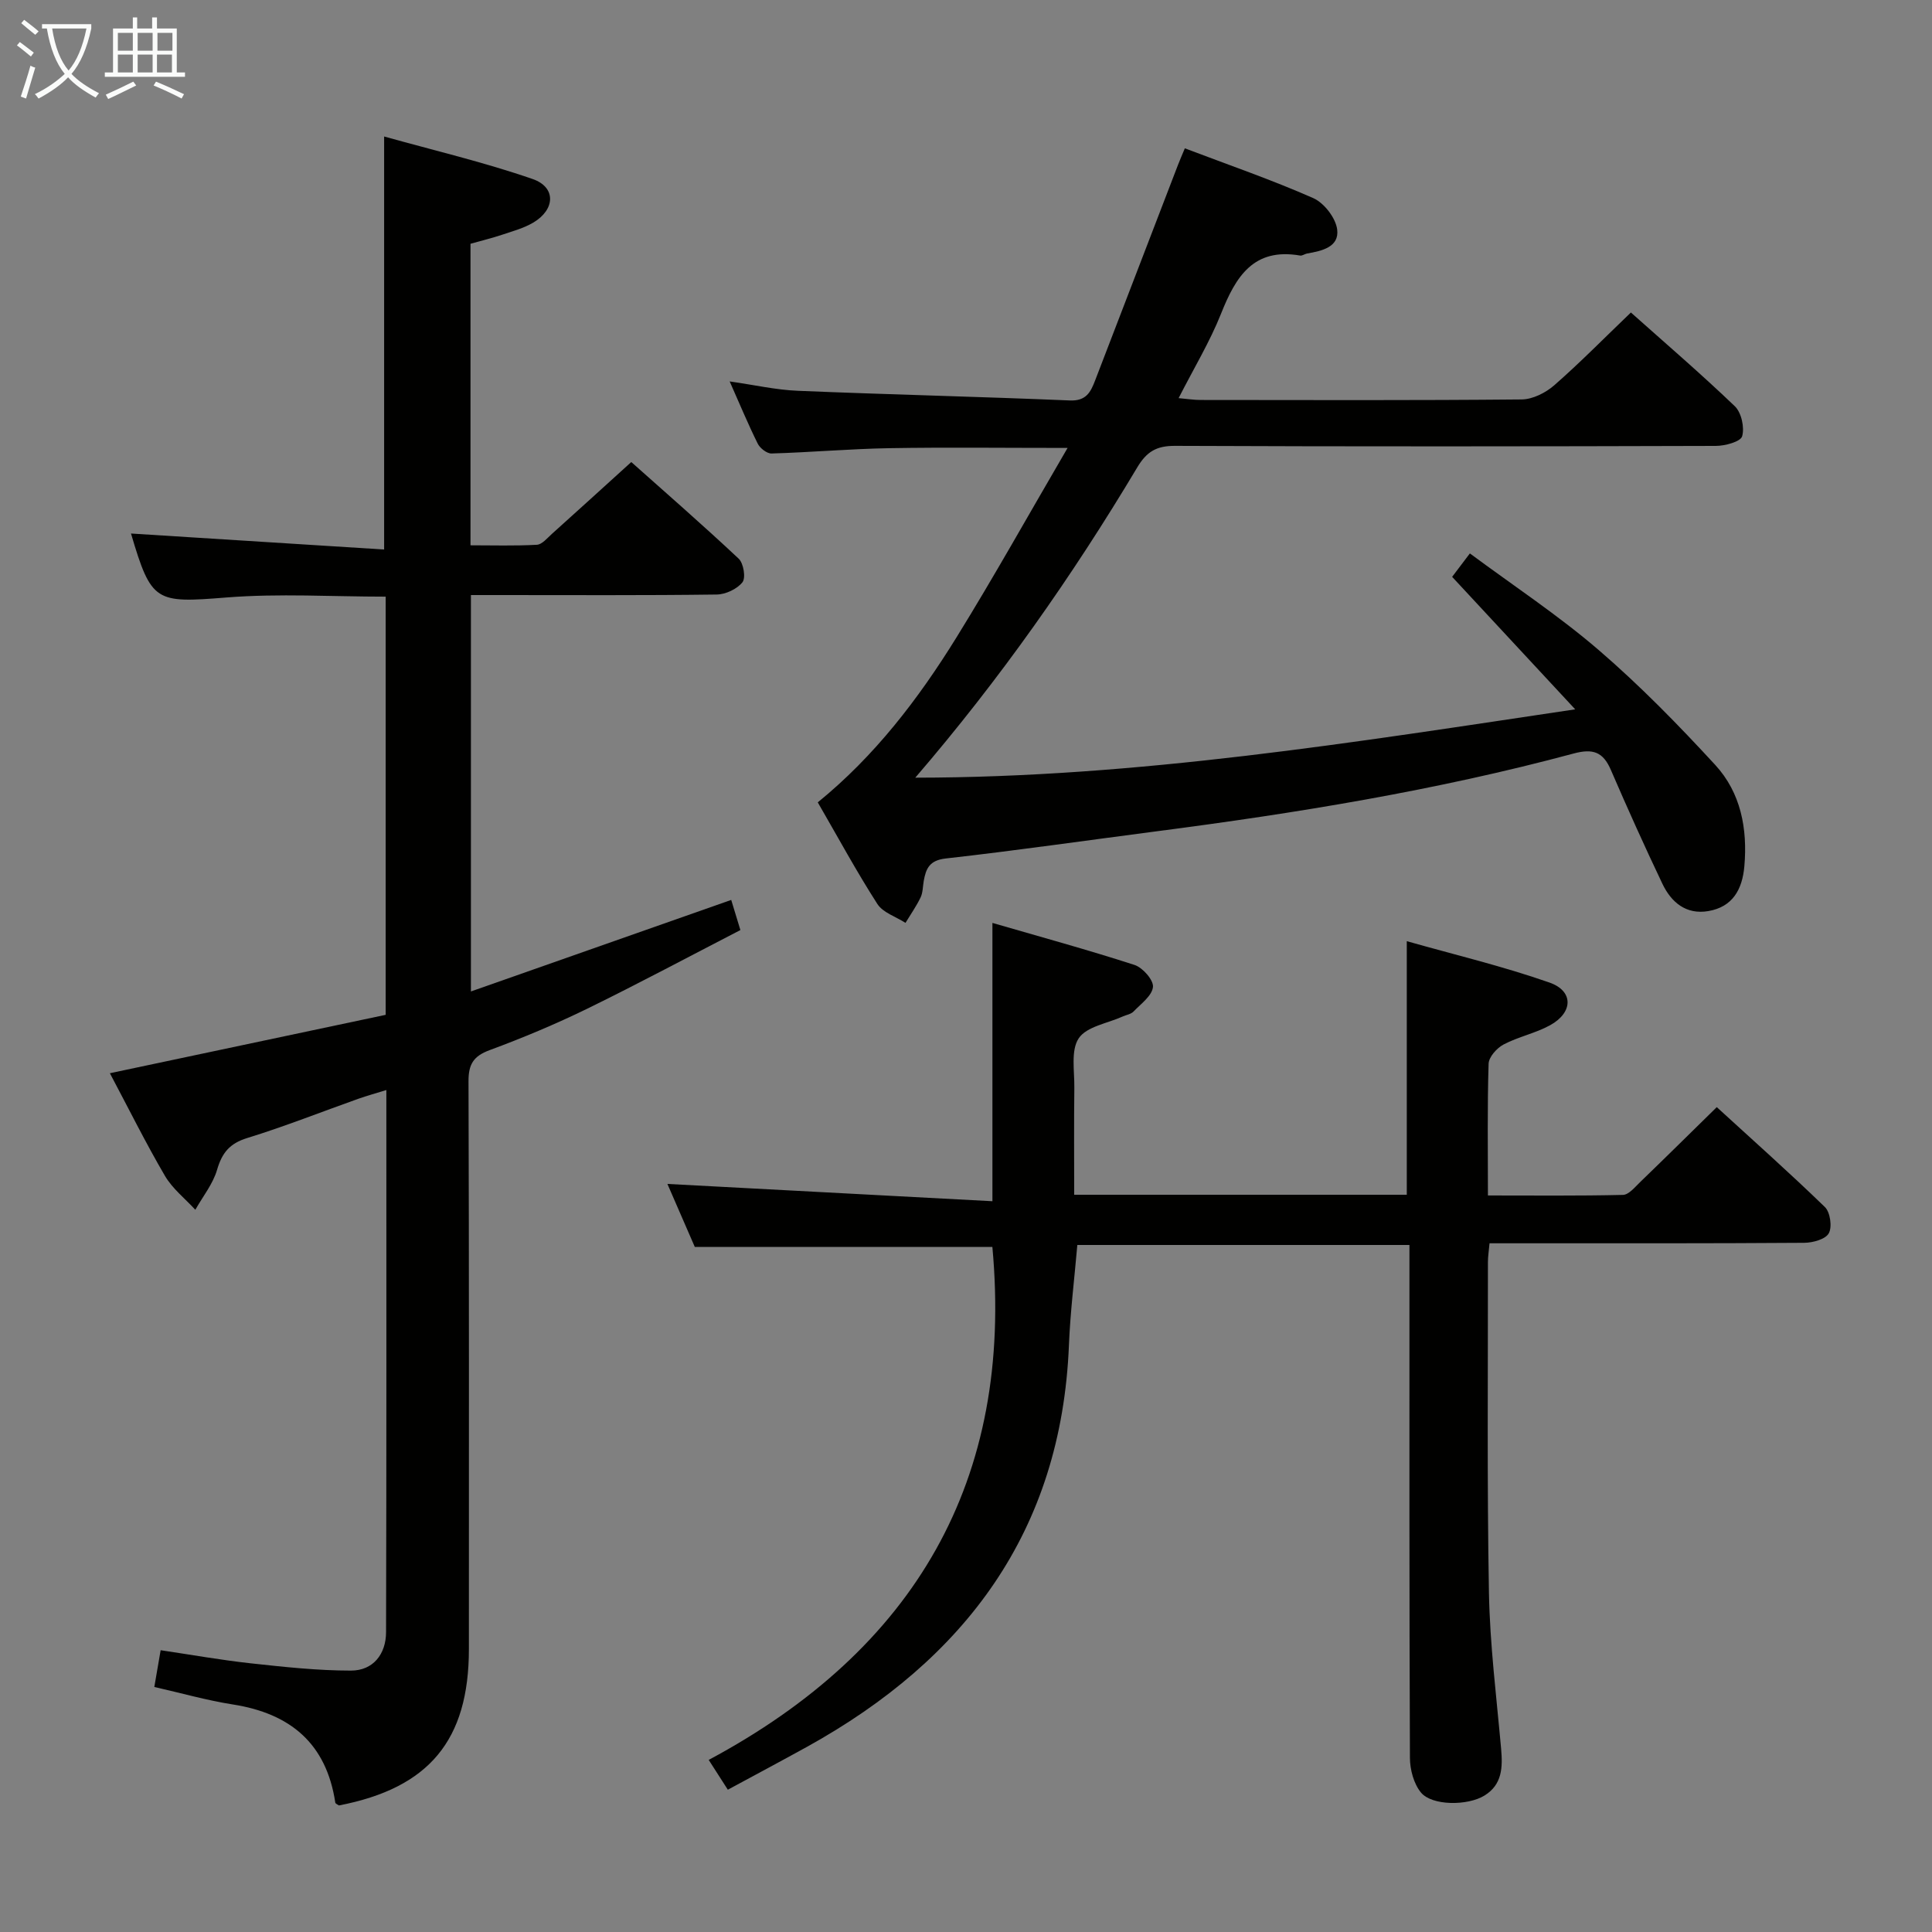 <svg enable-background="new 0 0 400 400" viewBox="0 0 400 400" xmlns="http://www.w3.org/2000/svg"><rect x="0" y="0" width="400" height="400" fill="#808080" stroke="none"/><g fill="#010100"><path d="m151.39 186.32c.56 1.83 1.07 3.54 1.9 6.24-10.56 5.45-21.06 11.07-31.75 16.3-6.56 3.2-13.33 6.03-20.17 8.56-3.38 1.25-4.39 2.96-4.37 6.49.13 39.17.08 78.33.08 117.5 0 18.88-8.22 28.78-26.91 32.39-.26-.19-.71-.36-.75-.58-1.84-12.25-9.31-18.47-21.22-20.33-5.35-.84-10.6-2.34-16.25-3.62.43-2.48.81-4.72 1.31-7.61 6.29.93 12.44 2.03 18.63 2.71 6.89.75 13.83 1.51 20.75 1.51 4.64.01 7.28-3.44 7.29-7.96.1-37.16.06-74.31.06-112.24-2.21.69-4.03 1.18-5.8 1.81-7.66 2.72-15.23 5.73-22.99 8.12-3.65 1.12-5.23 3.06-6.26 6.59-.86 2.94-2.95 5.52-4.5 8.27-2.13-2.32-4.73-4.36-6.29-7.02-3.94-6.73-7.41-13.73-11.4-21.25 19.26-4.08 38.21-8.09 57.1-12.09 0-29.28 0-57.74 0-86.58-11.09 0-22.07-.69-32.93.17-14.72 1.17-15.57 1.07-19.8-13.24 17.24 1.09 34.69 2.19 52.41 3.31 0-28.87 0-56.57 0-85.51 10.33 2.89 20.72 5.33 30.76 8.81 4.88 1.7 4.68 6.32.11 9.02-1.97 1.16-4.27 1.78-6.47 2.52-2.04.68-4.14 1.19-6.52 1.86v62.43c4.57 0 9.17.14 13.74-.11 1.07-.06 2.14-1.37 3.09-2.23 5.33-4.79 10.63-9.61 16.46-14.9 6.8 6.06 14.65 12.89 22.24 20.01 1.01.95 1.5 3.98.77 4.89-1.12 1.4-3.48 2.51-5.33 2.53-15 .2-30 .11-45 .11-1.82 0-3.64 0-5.88 0v82.07c17.93-6.32 35.65-12.55 53.89-18.95z"/><path d="m150.69 370.54c-1.26-1.96-2.3-3.59-3.96-6.17 42.65-22.82 63.17-57.86 58.73-106.21-20.13 0-40.37 0-61.61 0-1.7-3.91-3.83-8.81-5.67-13.04 22.45 1.2 44.77 2.38 67.29 3.58 0-19.67 0-38.04 0-57.62 9.93 2.88 19.75 5.57 29.42 8.7 1.69.55 3.97 3.14 3.82 4.56-.19 1.83-2.49 3.49-4.03 5.09-.53.55-1.49.69-2.25 1.03-3.14 1.42-7.44 2.06-9.08 4.49-1.68 2.49-.88 6.74-.92 10.23-.09 7.3-.03 14.61-.03 22.18h68.86c0-17.4 0-34.33 0-52.5 9.8 2.78 19.85 5.17 29.55 8.57 5.03 1.76 4.9 6.21.11 8.84-3.02 1.66-6.57 2.37-9.62 3.98-1.4.74-3.06 2.59-3.1 3.99-.28 8.81-.14 17.64-.14 27.27 9.48 0 18.73.1 27.96-.12 1.19-.03 2.44-1.57 3.49-2.59 5.15-4.97 10.24-10 15.93-15.58 7.37 6.75 15.04 13.56 22.39 20.69 1.1 1.07 1.53 4.12.8 5.43-.69 1.25-3.32 1.96-5.1 1.97-19.66.14-39.33.1-58.99.1-1.97 0-3.93 0-6.15 0-.14 1.63-.33 2.74-.33 3.86.02 22.83-.2 45.66.21 68.49.2 10.78 1.56 21.55 2.52 32.31.34 3.83.24 7.4-3.43 9.67-3.51 2.17-10.9 2.14-13.17-.62-1.49-1.82-2.27-4.74-2.28-7.17-.14-33.33-.1-66.66-.1-99.99 0-1.96 0-3.91 0-6.2-23.1 0-45.69 0-68.76 0-.6 6.94-1.46 13.84-1.74 20.76-1.56 38.5-21.45 64.99-54.19 83.12-5.35 2.95-10.75 5.83-16.43 8.9z"/><path d="m221.03 92.74c-13.36 0-25.13-.15-36.89.05-8.14.14-16.26.86-24.4 1.1-.95.03-2.38-1.08-2.85-2.02-1.99-4-3.7-8.13-5.82-12.9 5.14.73 9.62 1.76 14.13 1.94 18.77.78 37.55 1.21 56.32 2 3.4.14 4.31-1.79 5.22-4.16 5.73-14.87 11.43-29.74 17.15-44.61.4-1.05.86-2.08 1.42-3.43 9.06 3.44 17.98 6.51 26.59 10.31 2.25 1 4.65 4.11 4.95 6.5.46 3.65-3.2 4.44-6.25 4.97-.48.09-.98.49-1.41.42-9.67-1.68-13.34 4.37-16.38 12.02-2.32 5.83-5.62 11.28-8.79 17.5 1.81.16 3.18.38 4.55.38 22.16.02 44.32.1 66.47-.11 2.29-.02 4.98-1.38 6.76-2.94 5.35-4.68 10.34-9.77 15.86-15.06 7.04 6.28 14.47 12.65 21.52 19.41 1.36 1.31 2.04 4.39 1.51 6.22-.33 1.12-3.53 1.99-5.45 1.99-37.32.11-74.64.15-111.96-.01-3.85-.02-5.88 1.2-7.83 4.47-13.42 22.46-28.4 43.82-45.95 64.23 45.96-.03 90.76-7.31 136.63-14.15-8.38-9.02-16.77-18.04-25.48-27.43.87-1.15 2.03-2.68 3.67-4.85 9.04 6.7 18.32 12.82 26.68 20.01 8.54 7.35 16.48 15.48 24.12 23.78 5.3 5.76 6.71 13.2 6.03 20.98-.42 4.78-2.41 8.42-7.46 9.28-4.6.79-7.68-1.82-9.51-5.66-3.71-7.78-7.25-15.65-10.67-23.57-1.61-3.74-3.72-4.47-7.72-3.39-28.41 7.64-57.39 12.35-86.54 16.13-14.48 1.88-28.94 3.97-43.45 5.6-3.36.38-4.09 2.07-4.55 4.65-.2 1.14-.17 2.4-.65 3.41-.88 1.83-2.07 3.52-3.13 5.27-1.98-1.28-4.66-2.11-5.82-3.91-4.3-6.69-8.1-13.71-12.34-21.04 11.81-9.6 20.86-21.45 28.73-34.17 7.76-12.55 14.96-25.46 22.99-39.21z"/></g><path d="m6.4 11.7c-1-.8-1.9-1.6-2.9-2.3l.6-.7c.9.7 1.9 1.4 2.9 2.2zm-2.1 8.3c.7-2.1 1.4-4.2 2-6.4.2.1.6.3 1 .4-.7 2.3-1.3 4.4-1.9 6.4zm3-12.8c-1.1-.9-2.1-1.7-2.9-2.4l.6-.7c1 .8 2 1.5 3 2.4zm1.4-1.3v-.9h10.2v.9c-.9 4.2-2.3 7.3-4.1 9.4 1.3 1.4 3.2 2.7 5.7 4-.2.2-.4.5-.7.9-2.5-1.4-4.4-2.7-5.7-4.2-1.4 1.5-3.5 3-6.1 4.4 0 0 0 0-.1-.1-.3-.4-.5-.7-.7-.8 2.7-1.3 4.7-2.8 6.2-4.2-1.8-2.2-3-5.3-3.7-9.4zm9.2 0h-7.1c.6 3.8 1.7 6.7 3.4 8.7 1.7-2 2.9-4.8 3.7-8.7z" fill="#fafbfa"/><path d="m31.6 3.6h.9v2.3h4.1v9.1h1.7v.9h-16.6v-.9h1.7v-9.1h4.1v-2.3h.9v2.3h3.1v-2.3zm-4 13.3.6.8c-1.9.9-3.8 1.9-5.8 2.8-.2-.3-.3-.6-.5-.9 2-.9 3.9-1.8 5.7-2.7zm-3.2-10.1v3.7h3.1v-3.7zm0 4.5v3.7h3.1v-3.7zm4.1-4.5v3.7h3.1v-3.7zm0 4.5v3.7h3.1v-3.7zm9.1 9.1c-2.1-1.1-4.1-2-5.8-2.7l.5-.8c2.2.9 4.1 1.8 5.8 2.6zm-1.9-13.6h-3.1v3.7h3.1zm-3.2 4.5v3.7h3.1v-3.7z" fill="#fafbfa"/></svg>